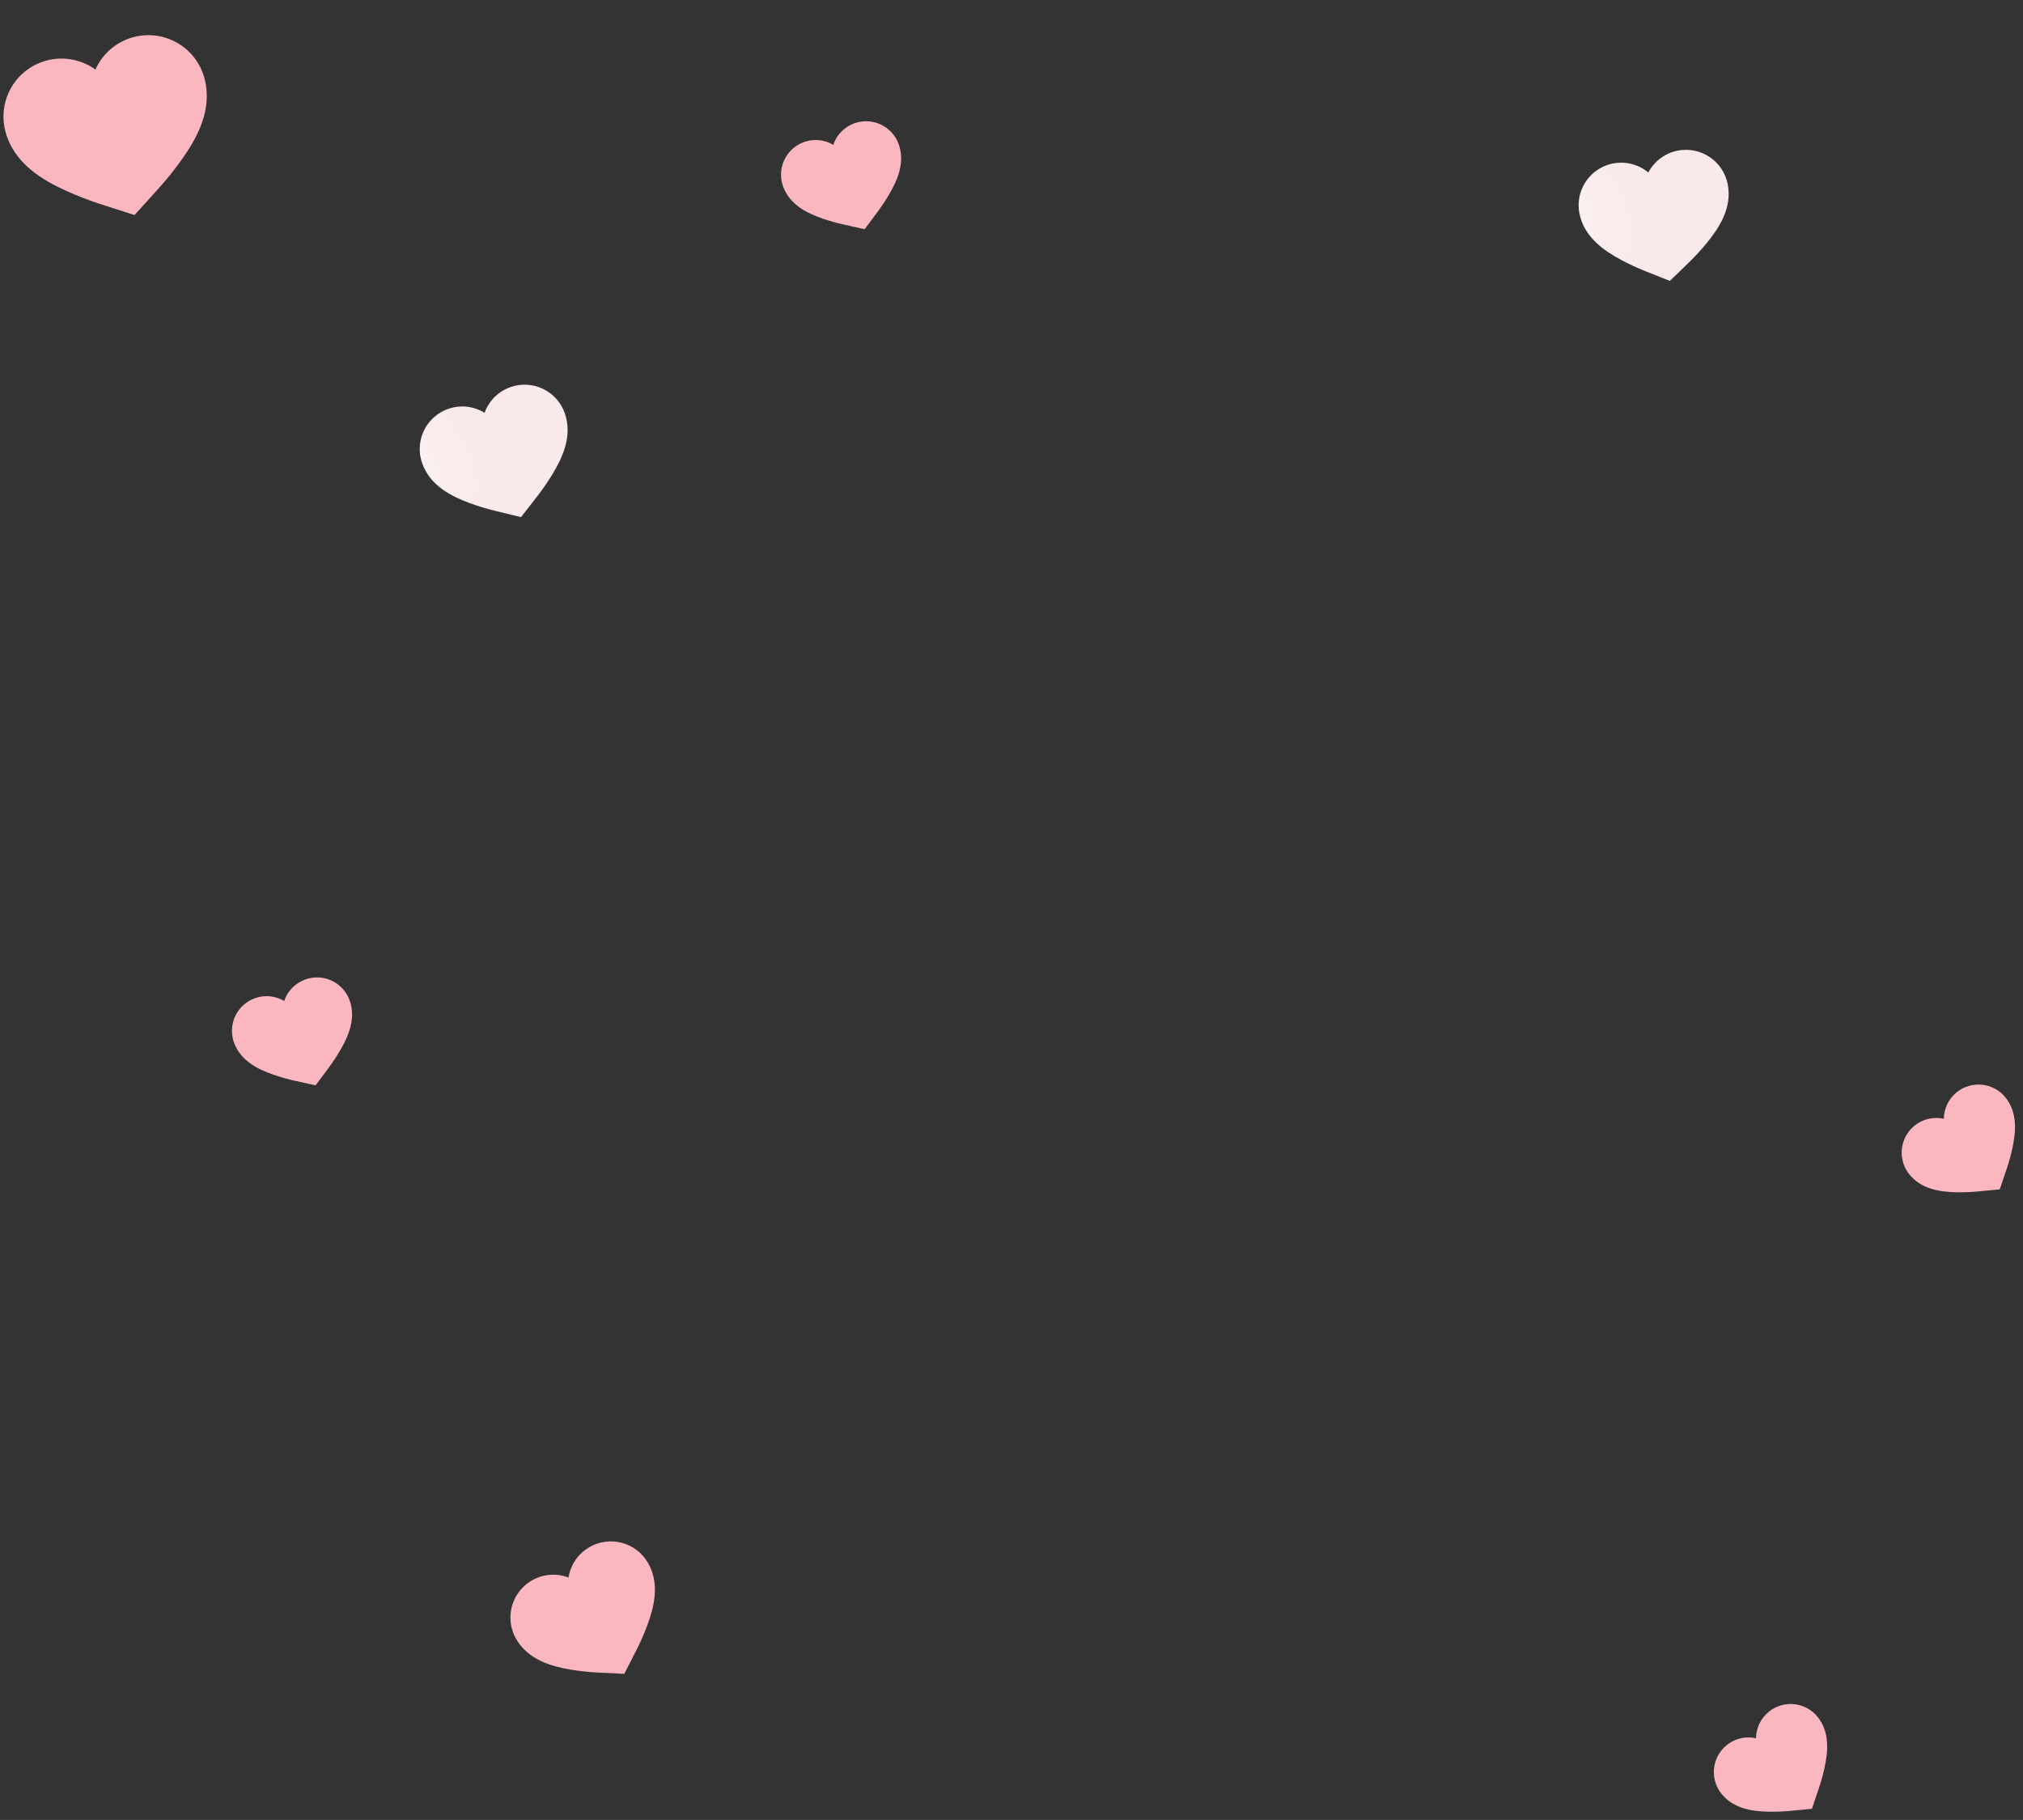 <svg width="956" height="860" viewBox="0 0 956 860" fill="none" xmlns="http://www.w3.org/2000/svg">
<rect x="0" y="0" width="956" height="860" fill="#333333" stroke="none"/>
<path d="M836.022 808.746C834.112 810.257 832.563 812.177 831.491 814.363C830.418 816.55 829.848 818.949 829.823 821.385C826.52 820.653 823.072 820.962 819.952 822.27C816.832 823.577 814.194 825.819 812.399 828.686C810.605 831.554 809.743 834.906 809.931 838.284C810.119 841.661 811.349 844.897 813.451 847.548C819.254 854.865 828.524 855.959 835.956 856.097C839.213 856.146 842.471 856.024 845.715 855.732L856.252 854.713L859.646 844.684C860.671 841.592 861.532 838.448 862.225 835.265C863.786 828.001 864.833 818.723 859.029 811.398C857.693 809.713 856.038 808.308 854.158 807.263C852.278 806.218 850.211 805.553 848.075 805.307C845.938 805.061 843.774 805.238 841.706 805.828C839.638 806.418 837.707 807.41 836.022 808.746V808.746Z" fill="url(#paint0_radial_2_530)"/>
<path style="mix-blend-mode:overlay" opacity="0.5" d="M831.332 837.099C831.572 844.167 827.361 850.046 821.92 850.235C816.478 850.424 811.864 844.847 811.625 837.78C811.385 830.713 815.593 824.831 821.037 824.645C826.48 824.459 831.091 830.031 831.332 837.099Z" fill="url(#paint1_radial_2_530)"/>
<path style="mix-blend-mode:overlay" opacity="0.5" d="M854.052 836.837C855.366 830.94 857.834 826.472 859.572 826.858C861.31 827.245 861.653 832.339 860.339 838.236C859.026 844.134 856.559 848.603 854.822 848.217C853.085 847.832 852.745 842.734 854.052 836.837Z" fill="url(#paint2_radial_2_530)"/>
<path style="mix-blend-mode:overlay" opacity="0.5" d="M844.214 807.277C848.053 806.949 851.285 808.119 851.438 809.889C851.59 811.66 848.602 813.37 844.767 813.694C840.932 814.018 837.697 812.854 837.548 811.084C837.398 809.313 840.381 807.608 844.214 807.277Z" fill="url(#paint3_radial_2_530)"/>
<path d="M278.517 731.089C275.91 732.595 273.672 734.664 271.967 737.145C270.263 739.627 269.134 742.458 268.664 745.432C264.754 743.944 260.48 743.703 256.428 744.742C252.376 745.782 248.745 748.051 246.034 751.237C243.324 754.423 241.667 758.371 241.291 762.537C240.914 766.704 241.838 770.884 243.934 774.505C249.72 784.499 260.867 787.504 269.936 789.006C273.912 789.65 277.919 790.086 281.941 790.312L295.016 790.957L300.97 779.295C302.78 775.697 304.398 772.005 305.818 768.236C309.033 759.624 311.979 748.464 306.191 738.465C304.859 736.164 303.086 734.147 300.974 732.531C298.862 730.915 296.452 729.73 293.882 729.046C291.312 728.361 288.633 728.189 285.996 728.539C283.36 728.89 280.819 729.757 278.517 731.089V731.089Z" fill="url(#paint4_radial_2_530)"/>
<path style="mix-blend-mode:overlay" opacity="0.5" d="M267.694 764.941C266.724 773.633 260.511 780.069 253.82 779.326C247.13 778.583 242.484 770.93 243.46 762.238C244.436 753.547 250.642 747.107 257.333 747.854C264.025 748.601 268.664 756.251 267.694 764.941Z" fill="url(#paint5_radial_2_530)"/>
<path style="mix-blend-mode:overlay" opacity="0.5" d="M295.538 768.702C298.203 761.722 302.027 756.698 304.084 757.484C306.141 758.269 305.645 764.562 302.981 771.543C300.316 778.523 296.494 783.546 294.437 782.762C292.381 781.977 292.879 775.683 295.538 768.702Z" fill="url(#paint6_radial_2_530)"/>
<path style="mix-blend-mode:overlay" opacity="0.5" d="M288.81 730.766C293.564 731.054 297.31 733.068 297.178 735.261C297.047 737.454 293.086 739.005 288.335 738.718C283.584 738.432 279.835 736.42 279.971 734.231C280.106 732.042 284.059 730.484 288.81 730.766Z" fill="url(#paint7_radial_2_530)"/>
<path d="M241.273 182.908C238.451 183.891 235.885 185.493 233.761 187.596C231.638 189.698 230.011 192.249 229 195.062C225.465 192.883 221.342 191.853 217.197 192.113C213.053 192.373 209.09 193.91 205.854 196.513C202.618 199.115 200.268 202.656 199.126 206.649C197.983 210.641 198.105 214.889 199.475 218.81C203.253 229.637 213.566 234.637 222.131 237.794C225.887 239.164 229.713 240.335 233.593 241.3L246.228 244.362L254.204 234.098C256.637 230.924 258.902 227.625 260.991 224.215C265.729 216.414 270.68 206.076 266.895 195.249C266.024 192.756 264.67 190.459 262.91 188.489C261.151 186.52 259.02 184.916 256.641 183.77C254.262 182.624 251.68 181.958 249.043 181.81C246.406 181.662 243.766 182.035 241.273 182.908V182.908Z" fill="url(#paint8_radial_2_530)"/>
<path style="mix-blend-mode:overlay" opacity="0.5" d="M224.424 213.898C221.858 222.197 214.601 227.313 208.214 225.342C201.827 223.371 198.722 215.045 201.291 206.751C203.86 198.457 211.113 193.332 217.5 195.308C223.888 197.284 226.987 205.605 224.424 213.898Z" fill="url(#paint9_radial_2_530)"/>
<path style="mix-blend-mode:overlay" opacity="0.5" d="M250.875 222.751C254.776 216.439 259.439 212.255 261.3 213.406C263.161 214.557 261.504 220.598 257.605 226.909C253.705 233.22 249.042 237.41 247.186 236.261C245.331 235.112 246.982 229.065 250.875 222.751Z" fill="url(#paint10_radial_2_530)"/>
<path style="mix-blend-mode:overlay" opacity="0.5" d="M251.376 184.501C255.959 185.67 259.237 188.332 258.696 190.446C258.155 192.561 254.006 193.334 249.428 192.172C244.85 191.01 241.568 188.347 242.108 186.231C242.649 184.116 246.796 183.345 251.376 184.501Z" fill="url(#paint11_radial_2_530)"/>
<path d="M924.796 516.031C922.885 517.542 921.336 519.461 920.262 521.647C919.188 523.834 918.617 526.233 918.59 528.669C915.287 527.936 911.839 528.243 908.718 529.55C905.597 530.856 902.957 533.096 901.161 535.963C899.365 538.831 898.501 542.183 898.688 545.561C898.875 548.939 900.103 552.177 902.204 554.828C908.004 562.15 917.276 563.248 924.709 563.389C927.966 563.439 931.224 563.319 934.469 563.028L945.008 562.014L948.408 551.985C949.434 548.893 950.297 545.749 950.991 542.566C952.556 535.302 953.607 526.023 947.806 518.694C946.47 517.008 944.815 515.602 942.935 514.556C941.056 513.51 938.989 512.844 936.852 512.597C934.716 512.35 932.551 512.526 930.483 513.115C928.414 513.704 926.482 514.695 924.796 516.031V516.031Z" fill="url(#paint12_radial_2_530)"/>
<path style="mix-blend-mode:overlay" opacity="0.5" d="M920.092 544.386C920.33 551.455 916.116 557.333 910.673 557.52C905.231 557.706 900.619 552.127 900.382 545.059C900.146 537.991 904.357 532.11 909.802 531.926C915.246 531.743 919.855 537.317 920.092 544.386Z" fill="url(#paint13_radial_2_530)"/>
<path style="mix-blend-mode:overlay" opacity="0.5" d="M942.816 544.134C944.133 538.237 946.604 533.769 948.342 534.157C950.08 534.544 950.42 539.639 949.104 545.537C947.787 551.435 945.318 555.904 943.581 555.517C941.844 555.131 941.506 550.032 942.816 544.134Z" fill="url(#paint14_radial_2_530)"/>
<path style="mix-blend-mode:overlay" opacity="0.5" d="M932.99 514.565C936.83 514.239 940.062 515.411 940.214 517.182C940.365 518.953 937.376 520.661 933.541 520.984C929.705 521.306 926.47 520.14 926.321 518.37C926.172 516.599 929.157 514.895 932.99 514.565Z" fill="url(#paint15_radial_2_530)"/>
<path d="M63.003 17.56C59.066 18.616 55.416 20.538 52.318 23.186C49.22 25.834 46.753 29.141 45.098 32.865C40.508 29.548 35.003 27.735 29.341 27.673C23.678 27.611 18.136 29.305 13.475 32.521C8.813 35.737 5.263 40.318 3.31 45.633C1.358 50.949 1.1 56.739 2.571 62.207C6.633 77.304 20.154 85.14 31.48 90.282C36.453 92.518 41.539 94.493 46.718 96.199L63.588 101.627L75.46 88.466C79.088 84.394 82.498 80.135 85.676 75.704C92.897 65.572 100.662 52.011 96.6 36.91C95.665 33.433 94.054 30.175 91.859 27.321C89.665 24.467 86.929 22.073 83.809 20.276C80.69 18.479 77.246 17.315 73.676 16.849C70.106 16.383 66.479 16.625 63.003 17.56V17.56Z" fill="url(#paint16_radial_2_530)"/>
<path style="mix-blend-mode:overlay" opacity="0.5" d="M36.987 58.021C32.671 69.046 22.292 75.282 13.805 71.961C5.317 68.64 1.926 57.009 6.248 45.988C10.571 34.968 20.943 28.721 29.43 32.048C37.918 35.375 41.303 47 36.987 58.021Z" fill="url(#paint17_radial_2_530)"/>
<path style="mix-blend-mode:overlay" opacity="0.5" d="M72.075 72.701C78.006 64.509 84.767 59.281 87.179 61.029C89.591 62.776 86.739 70.832 80.808 79.024C74.877 87.216 68.118 92.444 65.704 90.698C63.289 88.953 66.15 80.896 72.075 72.701Z" fill="url(#paint18_radial_2_530)"/>
<path style="mix-blend-mode:overlay" opacity="0.5" d="M76.575 20.74C82.691 22.784 86.878 26.729 85.941 29.551C85.003 32.373 79.278 33.012 73.166 30.971C67.054 28.93 62.863 24.986 63.802 22.169C64.741 19.351 70.464 18.709 76.575 20.74Z" fill="url(#paint19_radial_2_530)"/>
<path d="M792.799 71.179C789.867 71.758 787.101 72.986 784.705 74.772C782.308 76.558 780.341 78.857 778.947 81.501C775.75 78.85 771.81 77.254 767.669 76.933C763.529 76.612 759.39 77.58 755.822 79.706C752.254 81.832 749.431 85.01 747.743 88.805C746.054 92.599 745.582 96.823 746.39 100.897C748.62 112.147 758.136 118.539 766.176 122.862C769.705 124.743 773.331 126.437 777.039 127.935L789.124 132.731L798.457 123.681C801.309 120.877 804.013 117.926 806.558 114.84C812.339 107.776 818.686 98.23 816.45 86.978C815.935 84.388 814.915 81.924 813.447 79.728C811.98 77.531 810.094 75.646 807.898 74.178C805.701 72.711 803.237 71.691 800.647 71.177C798.056 70.662 795.389 70.662 792.799 71.179V71.179Z" fill="url(#paint20_radial_2_530)"/>
<path style="mix-blend-mode:overlay" opacity="0.5" d="M771.784 99.517C768.085 107.377 760.183 111.431 754.133 108.587C748.083 105.743 746.17 97.064 749.873 89.209C753.575 81.353 761.474 77.29 767.524 80.139C773.574 82.988 775.481 91.662 771.784 99.517Z" fill="url(#paint21_radial_2_530)"/>
<path style="mix-blend-mode:overlay" opacity="0.5" d="M796.744 111.978C801.489 106.271 806.691 102.779 808.373 104.178C810.055 105.578 807.571 111.33 802.828 117.035C798.085 122.741 792.882 126.239 791.204 124.842C789.527 123.445 792.007 117.688 796.744 111.978Z" fill="url(#paint22_radial_2_530)"/>
<path style="mix-blend-mode:overlay" opacity="0.5" d="M802.581 74.167C806.957 75.964 809.832 79.058 809.001 81.077C808.17 83.096 803.953 83.282 799.581 81.492C795.209 79.702 792.331 76.606 793.162 74.586C793.993 72.567 798.207 72.383 802.581 74.167Z" fill="url(#paint23_radial_2_530)"/>
<path d="M403.57 58.329C401.287 59.175 399.221 60.522 397.525 62.271C395.829 64.019 394.546 66.124 393.769 68.433C390.854 66.716 387.479 65.945 384.108 66.224C380.737 66.504 377.535 67.82 374.942 69.993C372.35 72.165 370.493 75.088 369.629 78.358C368.764 81.628 368.934 85.086 370.114 88.256C373.371 97.009 381.85 100.914 388.875 103.341C391.958 104.394 395.094 105.285 398.27 106.01L408.605 108.297L414.933 99.808C416.863 97.184 418.654 94.46 420.296 91.647C424.026 85.221 427.888 76.72 424.632 67.96C423.882 65.945 422.742 64.097 421.277 62.522C419.812 60.947 418.052 59.676 416.096 58.782C414.14 57.888 412.027 57.387 409.878 57.309C407.729 57.232 405.586 57.578 403.57 58.329V58.329Z" fill="url(#paint24_radial_2_530)"/>
<path style="mix-blend-mode:overlay" opacity="0.5" d="M390.348 83.844C388.393 90.641 382.571 94.93 377.338 93.429C372.104 91.927 369.439 85.198 371.395 78.403C373.351 71.608 379.171 67.314 384.405 68.819C389.64 70.324 392.304 77.048 390.348 83.844Z" fill="url(#paint25_radial_2_530)"/>
<path style="mix-blend-mode:overlay" opacity="0.5" d="M412.037 90.616C415.109 85.413 418.838 81.927 420.371 82.832C421.904 83.736 420.656 88.687 417.584 93.89C414.513 99.093 410.785 102.581 409.253 101.677C407.72 100.774 408.971 95.821 412.037 90.616Z" fill="url(#paint26_radial_2_530)"/>
<path style="mix-blend-mode:overlay" opacity="0.5" d="M411.816 59.462C415.568 60.337 418.28 62.448 417.878 64.179C417.476 65.911 414.106 66.613 410.359 65.736C406.611 64.859 403.894 62.753 404.299 61.023C404.704 59.293 408.068 58.593 411.816 59.462Z" fill="url(#paint27_radial_2_530)"/>
<path d="M144.099 462.896C141.816 463.743 139.75 465.089 138.054 466.838C136.358 468.586 135.075 470.692 134.298 473C131.383 471.284 128.008 470.512 124.637 470.791C121.266 471.071 118.064 472.387 115.471 474.56C112.879 476.733 111.022 479.655 110.158 482.925C109.293 486.195 109.463 489.653 110.643 492.823C113.9 501.576 122.379 505.481 129.404 507.909C132.487 508.962 135.623 509.852 138.799 510.577L149.135 512.864L155.462 504.375C157.392 501.751 159.183 499.027 160.826 496.214C164.555 489.788 168.417 481.287 165.161 472.527C164.411 470.512 163.271 468.664 161.806 467.089C160.341 465.515 158.581 464.244 156.625 463.349C154.669 462.455 152.557 461.955 150.407 461.877C148.258 461.799 146.115 462.145 144.099 462.896V462.896Z" fill="url(#paint28_radial_2_530)"/>
<path style="mix-blend-mode:overlay" opacity="0.5" d="M130.877 488.411C128.922 495.208 123.1 499.497 117.867 497.996C112.633 496.494 109.968 489.765 111.924 482.97C113.88 476.175 119.7 471.881 124.934 473.386C130.169 474.891 132.833 481.615 130.877 488.411Z" fill="url(#paint29_radial_2_530)"/>
<path style="mix-blend-mode:overlay" opacity="0.5" d="M152.566 495.183C155.638 489.981 159.367 486.494 160.9 487.399C162.433 488.303 161.185 493.254 158.114 498.457C155.042 503.66 151.315 507.148 149.782 506.245C148.249 505.341 149.5 500.388 152.566 495.183Z" fill="url(#paint30_radial_2_530)"/>
<path style="mix-blend-mode:overlay" opacity="0.5" d="M152.345 464.029C156.097 464.904 158.81 467.015 158.407 468.747C158.005 470.478 154.635 471.18 150.888 470.303C147.14 469.427 144.423 467.32 144.828 465.59C145.233 463.86 148.597 463.16 152.345 464.029Z" fill="url(#paint31_radial_2_530)"/>
<defs>
<radialGradient id="paint0_radial_2_530" cx="0" cy="0" r="1" gradientUnits="userSpaceOnUse" gradientTransform="translate(1044.85 1829.58) rotate(2.641) scale(46.539 41.64)">
<stop stop-color="white"/>
<stop offset="0.048" stop-color="#FCEFF1"/>
<stop offset="0.108" stop-color="#FAE3E6"/>
<stop offset="0.167" stop-color="#FADFE3"/>
<stop offset="0.583" stop-color="#FAB1BD"/>
<stop offset="0.806" stop-color="#FA9EAD"/>
<stop offset="0.845" stop-color="#FAA3B1"/>
<stop offset="1" stop-color="#FAB7C0"/>
</radialGradient>
<radialGradient id="paint1_radial_2_530" cx="0" cy="0" r="1" gradientUnits="userSpaceOnUse" gradientTransform="translate(1108.76 1759.53) rotate(-0.039) scale(11.795 9.416)">
<stop stop-color="white"/>
<stop offset="0.425" stop-color="white" stop-opacity="0.553"/>
<stop offset="0.823" stop-color="white" stop-opacity="0.157"/>
<stop offset="1" stop-color="white" stop-opacity="0"/>
</radialGradient>
<radialGradient id="paint2_radial_2_530" cx="0" cy="0" r="1" gradientUnits="userSpaceOnUse" gradientTransform="translate(-303.448 1101.28) rotate(-171.273) scale(9.717 3.198)">
<stop stop-color="white"/>
<stop offset="0.425" stop-color="white" stop-opacity="0.553"/>
<stop offset="0.823" stop-color="white" stop-opacity="0.157"/>
<stop offset="1" stop-color="white" stop-opacity="0"/>
</radialGradient>
<radialGradient id="paint3_radial_2_530" cx="0" cy="0" r="1" gradientUnits="userSpaceOnUse" gradientTransform="translate(988.886 -692.19) rotate(-89.074) scale(2.967 6.636)">
<stop stop-color="white"/>
<stop offset="0.425" stop-color="white" stop-opacity="0.553"/>
<stop offset="0.823" stop-color="white" stop-opacity="0.157"/>
<stop offset="1" stop-color="white" stop-opacity="0"/>
</radialGradient>
<radialGradient id="paint4_radial_2_530" cx="0" cy="0" r="1" gradientUnits="userSpaceOnUse" gradientTransform="translate(101.03 770.422) rotate(13.843) scale(58.894 50.334)">
<stop stop-color="white"/>
<stop offset="0.048" stop-color="#FCEFF1"/>
<stop offset="0.108" stop-color="#FAE3E6"/>
<stop offset="0.167" stop-color="#FADFE3"/>
<stop offset="0.583" stop-color="#FAB1BD"/>
<stop offset="0.806" stop-color="#FA9EAD"/>
<stop offset="0.845" stop-color="#FAA3B1"/>
<stop offset="1" stop-color="#FAB7C0"/>
</radialGradient>
<radialGradient id="paint5_radial_2_530" cx="0" cy="0" r="1" gradientUnits="userSpaceOnUse" gradientTransform="translate(89.314 929.427) rotate(2.952) scale(11.19 15.16)">
<stop stop-color="white"/>
<stop offset="0.425" stop-color="white" stop-opacity="0.553"/>
<stop offset="0.823" stop-color="white" stop-opacity="0.157"/>
<stop offset="1" stop-color="white" stop-opacity="0"/>
</radialGradient>
<radialGradient id="paint6_radial_2_530" cx="0" cy="0" r="1" gradientUnits="userSpaceOnUse" gradientTransform="translate(685.095 -785.652) rotate(-166.074) scale(3.465 13.735)">
<stop stop-color="white"/>
<stop offset="0.425" stop-color="white" stop-opacity="0.553"/>
<stop offset="0.823" stop-color="white" stop-opacity="0.157"/>
<stop offset="1" stop-color="white" stop-opacity="0"/>
</radialGradient>
<radialGradient id="paint7_radial_2_530" cx="0" cy="0" r="1" gradientUnits="userSpaceOnUse" gradientTransform="translate(475.17 511.937) rotate(-94.386) scale(6.408 4.72)">
<stop stop-color="white"/>
<stop offset="0.425" stop-color="white" stop-opacity="0.553"/>
<stop offset="0.823" stop-color="white" stop-opacity="0.157"/>
<stop offset="1" stop-color="white" stop-opacity="0"/>
</radialGradient>
<radialGradient id="paint8_radial_2_530" cx="0" cy="0" r="1" gradientUnits="userSpaceOnUse" gradientTransform="translate(175.503 224.488) rotate(25.391) scale(59.322 49.296)">
<stop stop-color="white"/>
<stop offset="0.133" stop-color="#FDF9FA"/>
<stop offset="0.575" stop-color="#FAEDEE"/>
<stop offset="1" stop-color="#FAE9EB"/>
</radialGradient>
<radialGradient id="paint9_radial_2_530" cx="0" cy="0" r="1" gradientUnits="userSpaceOnUse" gradientTransform="translate(167.285 268.612) rotate(13.782) scale(11.041 15.13)">
<stop stop-color="white"/>
<stop offset="0.425" stop-color="white" stop-opacity="0.553"/>
<stop offset="0.823" stop-color="white" stop-opacity="0.157"/>
<stop offset="1" stop-color="white" stop-opacity="0"/>
</radialGradient>
<radialGradient id="paint10_radial_2_530" cx="0" cy="0" r="1" gradientUnits="userSpaceOnUse" gradientTransform="translate(272.427 603.997) rotate(-151.833) scale(3.537 13.28)">
<stop stop-color="white"/>
<stop offset="0.425" stop-color="white" stop-opacity="0.553"/>
<stop offset="0.823" stop-color="white" stop-opacity="0.157"/>
<stop offset="1" stop-color="white" stop-opacity="0"/>
</radialGradient>
<radialGradient id="paint11_radial_2_530" cx="0" cy="0" r="1" gradientUnits="userSpaceOnUse" gradientTransform="translate(423.766 486.836) rotate(-84.131) scale(5.703 5.225)">
<stop stop-color="white"/>
<stop offset="0.425" stop-color="white" stop-opacity="0.553"/>
<stop offset="0.823" stop-color="white" stop-opacity="0.157"/>
<stop offset="1" stop-color="white" stop-opacity="0"/>
</radialGradient>
<radialGradient id="paint12_radial_2_530" cx="0" cy="0" r="1" gradientUnits="userSpaceOnUse" gradientTransform="translate(1133.19 1537.11) rotate(2.667) scale(46.546 41.646)">
<stop stop-color="white"/>
<stop offset="0.048" stop-color="#FCEFF1"/>
<stop offset="0.108" stop-color="#FAE3E6"/>
<stop offset="0.167" stop-color="#FADFE3"/>
<stop offset="0.583" stop-color="#FAB1BD"/>
<stop offset="0.806" stop-color="#FA9EAD"/>
<stop offset="0.845" stop-color="#FAA3B1"/>
<stop offset="1" stop-color="#FAB7C0"/>
</radialGradient>
<radialGradient id="paint13_radial_2_530" cx="0" cy="0" r="1" gradientUnits="userSpaceOnUse" gradientTransform="translate(1197.14 1467.08) rotate(-0.013) scale(11.797 9.417)">
<stop stop-color="white"/>
<stop offset="0.425" stop-color="white" stop-opacity="0.553"/>
<stop offset="0.823" stop-color="white" stop-opacity="0.157"/>
<stop offset="1" stop-color="white" stop-opacity="0"/>
</radialGradient>
<radialGradient id="paint14_radial_2_530" cx="0" cy="0" r="1" gradientUnits="userSpaceOnUse" gradientTransform="translate(-214.971 808.089) rotate(-171.247) scale(9.718 3.199)">
<stop stop-color="white"/>
<stop offset="0.425" stop-color="white" stop-opacity="0.553"/>
<stop offset="0.823" stop-color="white" stop-opacity="0.157"/>
<stop offset="1" stop-color="white" stop-opacity="0"/>
</radialGradient>
<radialGradient id="paint15_radial_2_530" cx="0" cy="0" r="1" gradientUnits="userSpaceOnUse" gradientTransform="translate(1078.36 -985.052) rotate(-89.048) scale(2.967 6.637)">
<stop stop-color="white"/>
<stop offset="0.425" stop-color="white" stop-opacity="0.553"/>
<stop offset="0.823" stop-color="white" stop-opacity="0.157"/>
<stop offset="1" stop-color="white" stop-opacity="0"/>
</radialGradient>
<radialGradient id="paint16_radial_2_530" cx="0" cy="0" r="1" gradientUnits="userSpaceOnUse" gradientTransform="translate(-133.307 18.652) rotate(28.852) scale(79.717 68.14)">
<stop stop-color="white"/>
<stop offset="0.048" stop-color="#FCEFF1"/>
<stop offset="0.108" stop-color="#FAE3E6"/>
<stop offset="0.167" stop-color="#FADFE3"/>
<stop offset="0.583" stop-color="#FAB1BD"/>
<stop offset="0.806" stop-color="#FA9EAD"/>
<stop offset="0.845" stop-color="#FAA3B1"/>
<stop offset="1" stop-color="#FAB7C0"/>
</radialGradient>
<radialGradient id="paint17_radial_2_530" cx="0" cy="0" r="1" gradientUnits="userSpaceOnUse" gradientTransform="translate(-184.436 171.889) rotate(17.96) scale(15.147 20.521)">
<stop stop-color="white"/>
<stop offset="0.425" stop-color="white" stop-opacity="0.553"/>
<stop offset="0.823" stop-color="white" stop-opacity="0.157"/>
<stop offset="1" stop-color="white" stop-opacity="0"/>
</radialGradient>
<radialGradient id="paint18_radial_2_530" cx="0" cy="0" r="1" gradientUnits="userSpaceOnUse" gradientTransform="translate(856.371 -1343.89) rotate(-151.065) scale(4.691 18.593)">
<stop stop-color="white"/>
<stop offset="0.425" stop-color="white" stop-opacity="0.553"/>
<stop offset="0.823" stop-color="white" stop-opacity="0.157"/>
<stop offset="1" stop-color="white" stop-opacity="0"/>
</radialGradient>
<radialGradient id="paint19_radial_2_530" cx="0" cy="0" r="1" gradientUnits="userSpaceOnUse" gradientTransform="translate(312.325 -144.328) rotate(-79.377) scale(8.673 6.39)">
<stop stop-color="white"/>
<stop offset="0.425" stop-color="white" stop-opacity="0.553"/>
<stop offset="0.823" stop-color="white" stop-opacity="0.157"/>
<stop offset="1" stop-color="white" stop-opacity="0"/>
</radialGradient>
<radialGradient id="paint20_radial_2_530" cx="0" cy="0" r="1" gradientUnits="userSpaceOnUse" gradientTransform="translate(721.857 103.173) rotate(33.417) scale(59.331 49.303)">
<stop stop-color="white"/>
<stop offset="0.133" stop-color="#FDF9FA"/>
<stop offset="0.575" stop-color="#FAEDEE"/>
<stop offset="1" stop-color="#FAE9EB"/>
</radialGradient>
<radialGradient id="paint21_radial_2_530" cx="0" cy="0" r="1" gradientUnits="userSpaceOnUse" gradientTransform="translate(707.557 145.724) rotate(21.808) scale(11.043 15.132)">
<stop stop-color="white"/>
<stop offset="0.425" stop-color="white" stop-opacity="0.553"/>
<stop offset="0.823" stop-color="white" stop-opacity="0.157"/>
<stop offset="1" stop-color="white" stop-opacity="0"/>
</radialGradient>
<radialGradient id="paint22_radial_2_530" cx="0" cy="0" r="1" gradientUnits="userSpaceOnUse" gradientTransform="translate(764.85 492.554) rotate(-143.807) scale(3.538 13.282)">
<stop stop-color="white"/>
<stop offset="0.425" stop-color="white" stop-opacity="0.553"/>
<stop offset="0.823" stop-color="white" stop-opacity="0.157"/>
<stop offset="1" stop-color="white" stop-opacity="0"/>
</radialGradient>
<radialGradient id="paint23_radial_2_530" cx="0" cy="0" r="1" gradientUnits="userSpaceOnUse" gradientTransform="translate(931.088 397.657) rotate(-76.105) scale(5.703 5.226)">
<stop stop-color="white"/>
<stop offset="0.425" stop-color="white" stop-opacity="0.553"/>
<stop offset="0.823" stop-color="white" stop-opacity="0.157"/>
<stop offset="1" stop-color="white" stop-opacity="0"/>
</radialGradient>
<radialGradient id="paint24_radial_2_530" cx="0" cy="0" r="1" gradientUnits="userSpaceOnUse" gradientTransform="translate(286.722 1093.73) rotate(20.641) scale(46.539 41.64)">
<stop stop-color="white"/>
<stop offset="0.048" stop-color="#FCEFF1"/>
<stop offset="0.108" stop-color="#FAE3E6"/>
<stop offset="0.167" stop-color="#FADFE3"/>
<stop offset="0.583" stop-color="#FAB1BD"/>
<stop offset="0.806" stop-color="#FA9EAD"/>
<stop offset="0.845" stop-color="#FAA3B1"/>
<stop offset="1" stop-color="#FAB7C0"/>
</radialGradient>
<radialGradient id="paint25_radial_2_530" cx="0" cy="0" r="1" gradientUnits="userSpaceOnUse" gradientTransform="translate(369.15 1046.86) rotate(17.961) scale(11.795 9.416)">
<stop stop-color="white"/>
<stop offset="0.425" stop-color="white" stop-opacity="0.553"/>
<stop offset="0.823" stop-color="white" stop-opacity="0.157"/>
<stop offset="1" stop-color="white" stop-opacity="0"/>
</radialGradient>
<radialGradient id="paint26_radial_2_530" cx="0" cy="0" r="1" gradientUnits="userSpaceOnUse" gradientTransform="translate(-770.528 -15.571) rotate(-153.273) scale(9.717 3.198)">
<stop stop-color="white"/>
<stop offset="0.425" stop-color="white" stop-opacity="0.553"/>
<stop offset="0.823" stop-color="white" stop-opacity="0.157"/>
<stop offset="1" stop-color="white" stop-opacity="0"/>
</radialGradient>
<radialGradient id="paint27_radial_2_530" cx="0" cy="0" r="1" gradientUnits="userSpaceOnUse" gradientTransform="translate(1012.77 -1321.91) rotate(-71.074) scale(2.967 6.636)">
<stop stop-color="white"/>
<stop offset="0.425" stop-color="white" stop-opacity="0.553"/>
<stop offset="0.823" stop-color="white" stop-opacity="0.157"/>
<stop offset="1" stop-color="white" stop-opacity="0"/>
</radialGradient>
<radialGradient id="paint28_radial_2_530" cx="0" cy="0" r="1" gradientUnits="userSpaceOnUse" gradientTransform="translate(27.251 1498.29) rotate(20.641) scale(46.539 41.64)">
<stop stop-color="white"/>
<stop offset="0.048" stop-color="#FCEFF1"/>
<stop offset="0.108" stop-color="#FAE3E6"/>
<stop offset="0.167" stop-color="#FADFE3"/>
<stop offset="0.583" stop-color="#FAB1BD"/>
<stop offset="0.806" stop-color="#FA9EAD"/>
<stop offset="0.845" stop-color="#FAA3B1"/>
<stop offset="1" stop-color="#FAB7C0"/>
</radialGradient>
<radialGradient id="paint29_radial_2_530" cx="0" cy="0" r="1" gradientUnits="userSpaceOnUse" gradientTransform="translate(109.679 1451.43) rotate(17.961) scale(11.795 9.416)">
<stop stop-color="white"/>
<stop offset="0.425" stop-color="white" stop-opacity="0.553"/>
<stop offset="0.823" stop-color="white" stop-opacity="0.157"/>
<stop offset="1" stop-color="white" stop-opacity="0"/>
</radialGradient>
<radialGradient id="paint30_radial_2_530" cx="0" cy="0" r="1" gradientUnits="userSpaceOnUse" gradientTransform="translate(-1030 388.996) rotate(-153.273) scale(9.717 3.198)">
<stop stop-color="white"/>
<stop offset="0.425" stop-color="white" stop-opacity="0.553"/>
<stop offset="0.823" stop-color="white" stop-opacity="0.157"/>
<stop offset="1" stop-color="white" stop-opacity="0"/>
</radialGradient>
<radialGradient id="paint31_radial_2_530" cx="0" cy="0" r="1" gradientUnits="userSpaceOnUse" gradientTransform="translate(753.296 -917.342) rotate(-71.074) scale(2.967 6.636)">
<stop stop-color="white"/>
<stop offset="0.425" stop-color="white" stop-opacity="0.553"/>
<stop offset="0.823" stop-color="white" stop-opacity="0.157"/>
<stop offset="1" stop-color="white" stop-opacity="0"/>
</radialGradient>
</defs>
</svg>

